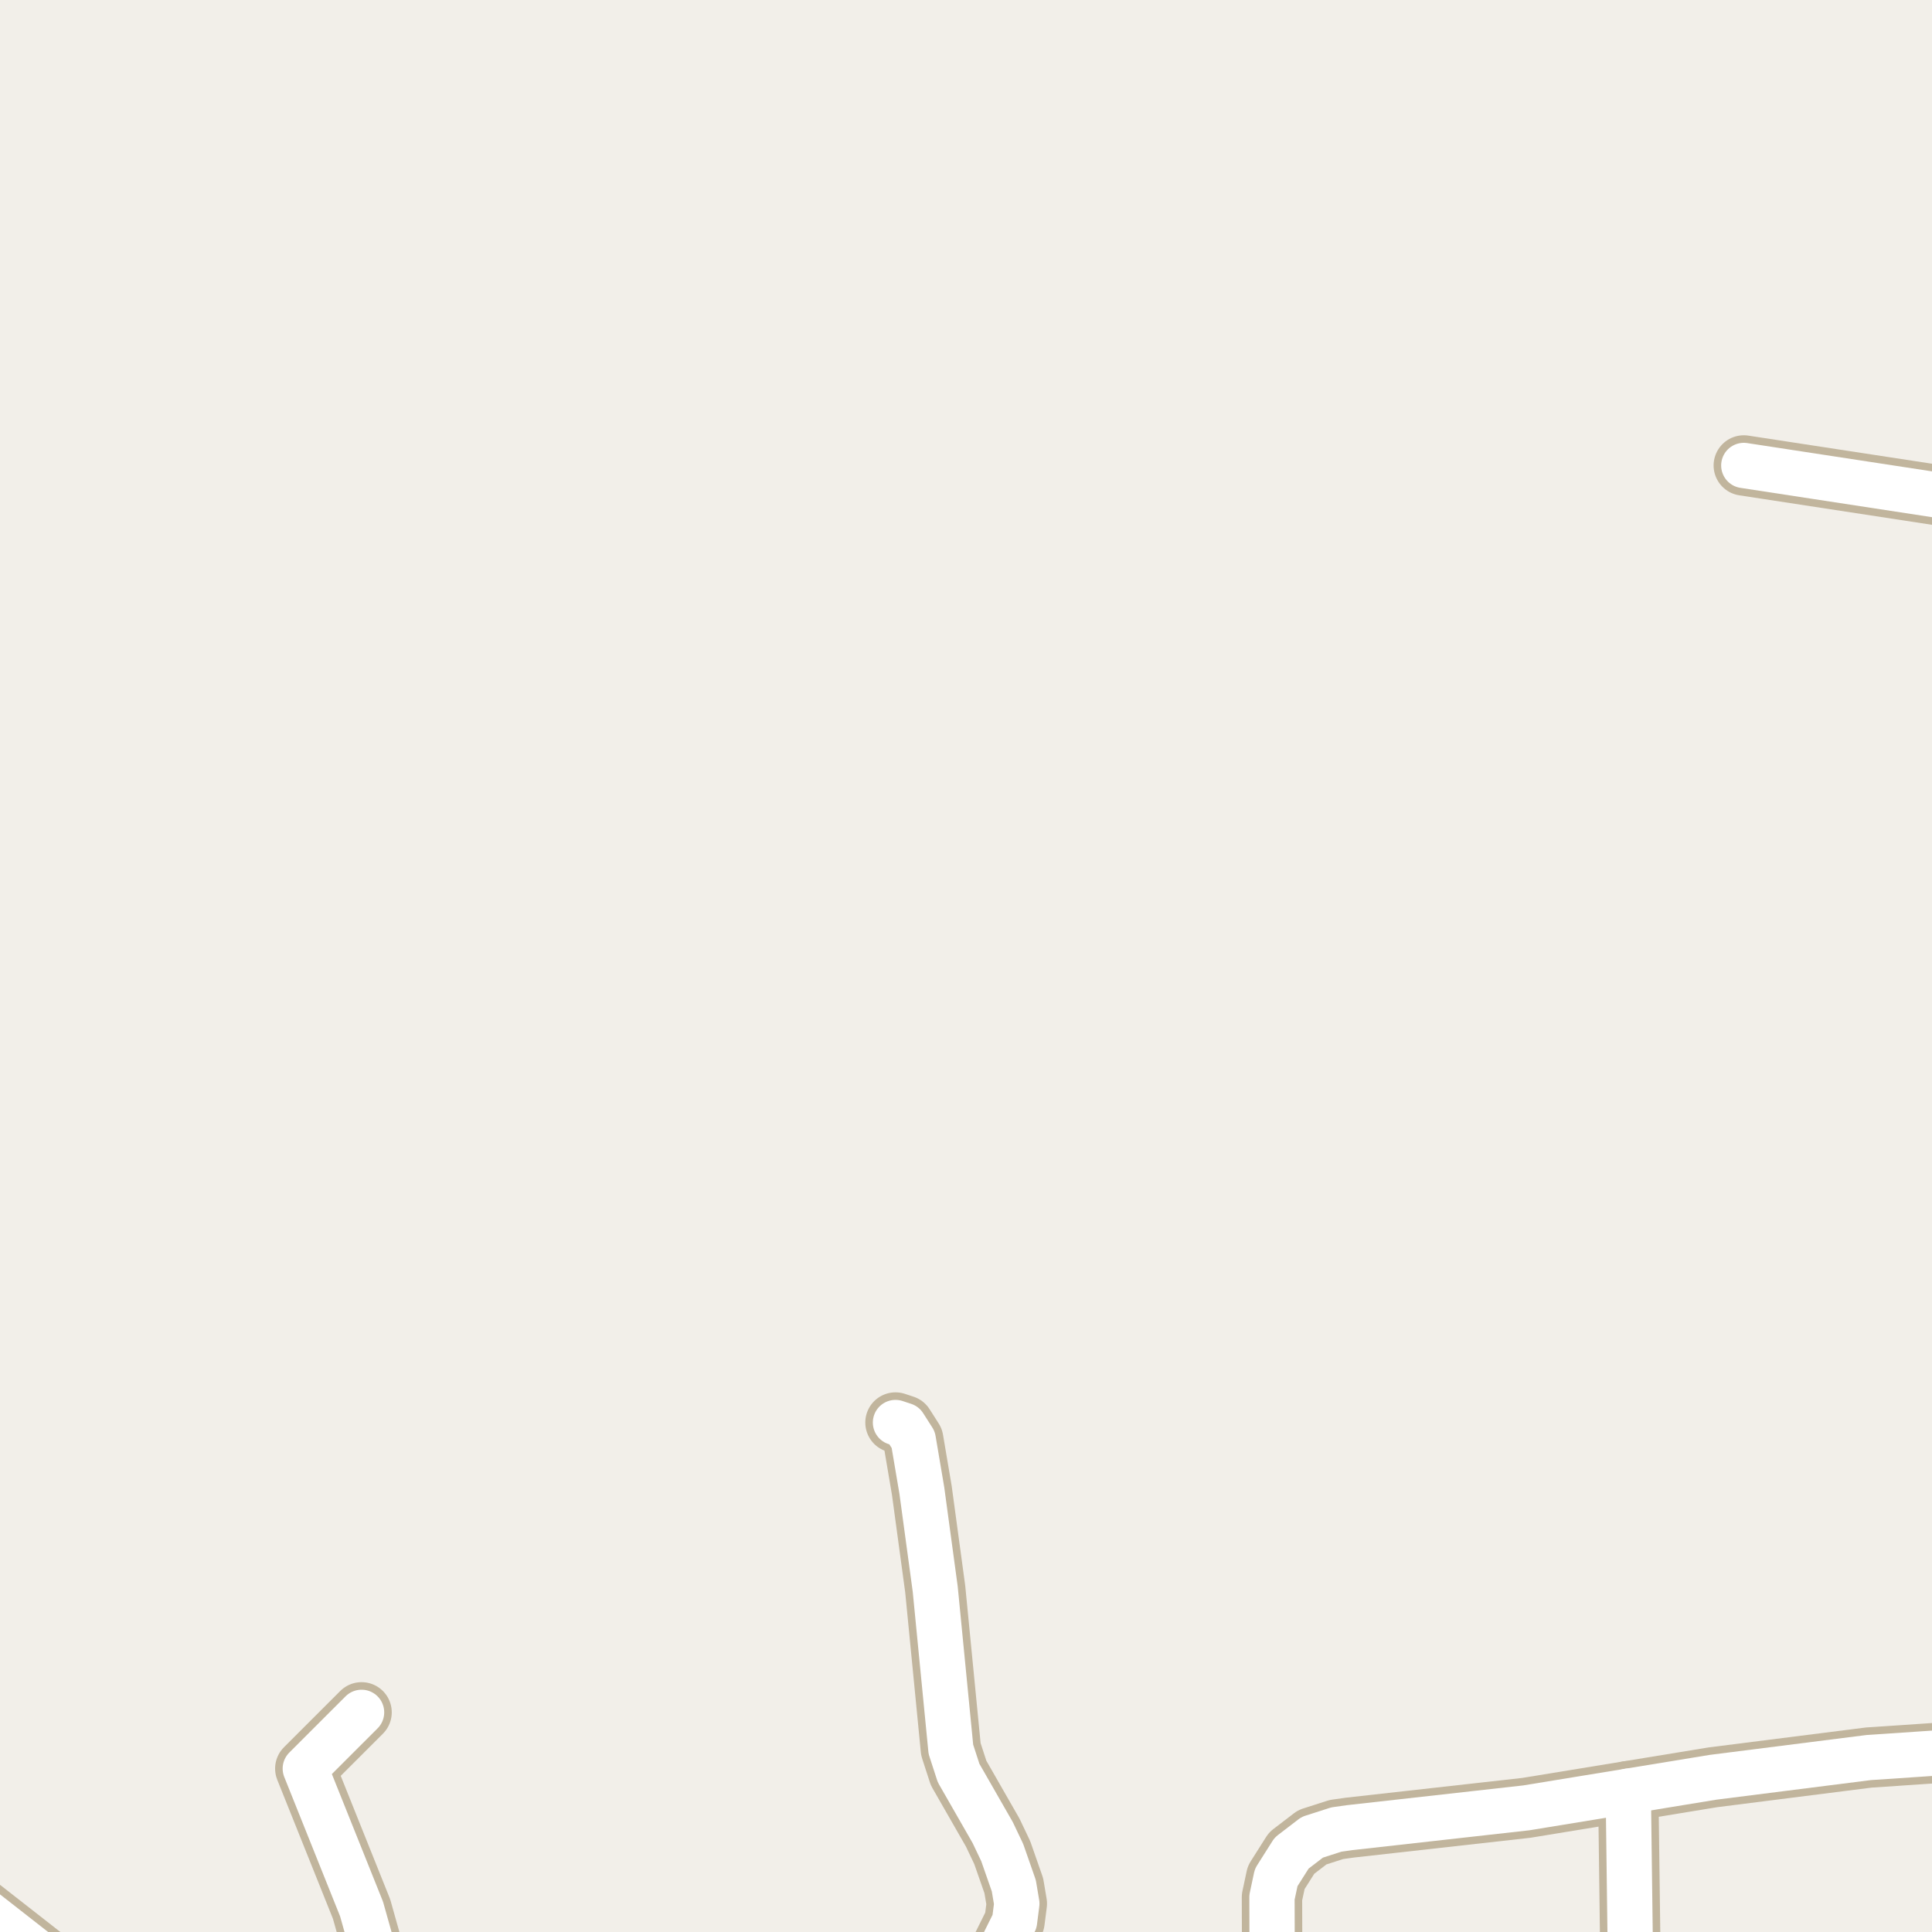 <?xml version="1.0" encoding="UTF-8"?>
<svg xmlns="http://www.w3.org/2000/svg" xmlns:xlink="http://www.w3.org/1999/xlink" width="256pt" height="256pt" viewBox="0 0 256 256" version="1.1">
<g id="surface2">
<rect x="0" y="0" width="256" height="256" style="fill:rgb(94.902%,93.725%,91.373%);fill-opacity:1;stroke:none;"/>
<path style="fill:none;stroke-width:8;stroke-linecap:round;stroke-linejoin:round;stroke:rgb(75.686%,70.98%,61.569%);stroke-opacity:1;stroke-miterlimit:10;" d="M 215.754 237.34 L 216.098 264 "/>
<path style="fill:none;stroke-width:8;stroke-linecap:round;stroke-linejoin:round;stroke:rgb(75.686%,70.98%,61.569%);stroke-opacity:1;stroke-miterlimit:10;" d="M 51.016 264 L 47.91 252.957 L 40.453 234.348 L 47.91 226.895 "/>
<path style="fill:none;stroke-width:8;stroke-linecap:round;stroke-linejoin:round;stroke:rgb(75.686%,70.98%,61.569%);stroke-opacity:1;stroke-miterlimit:10;" d="M 131.328 264 L 132.684 258.129 L 134.43 254.609 L 134.734 252.238 L 134.336 249.871 L 132.801 245.477 L 131.539 242.824 L 127.02 234.938 L 125.996 231.789 L 123.922 210.562 L 122.148 197.5 L 121.008 190.766 L 119.797 188.867 L 118.656 188.492 "/>
<path style="fill:none;stroke-width:8;stroke-linecap:round;stroke-linejoin:round;stroke:rgb(75.686%,70.98%,61.569%);stroke-opacity:1;stroke-miterlimit:10;" d="M 264 66.391 L 259.77 66.07 L 231.062 61.676 "/>
<path style="fill:none;stroke-width:8;stroke-linecap:round;stroke-linejoin:round;stroke:rgb(75.686%,70.98%,61.569%);stroke-opacity:1;stroke-miterlimit:10;" d="M -9 247.785 L 8.137 261.184 L 11.09 264 M 168.578 264 L 168.543 251.398 L 169.102 248.777 L 171.152 245.539 L 173.879 243.449 L 177.074 242.422 L 178.844 242.172 L 202.238 239.551 L 215.754 237.34 L 226.984 235.5 L 247.629 232.883 L 257.395 232.227 L 260.91 232.227 L 264 232.414 "/>
<path style="fill:none;stroke-width:6;stroke-linecap:round;stroke-linejoin:round;stroke:rgb(100%,100%,100%);stroke-opacity:1;stroke-miterlimit:10;" d="M 215.754 237.34 L 216.098 264 "/>
<path style="fill:none;stroke-width:6;stroke-linecap:round;stroke-linejoin:round;stroke:rgb(100%,100%,100%);stroke-opacity:1;stroke-miterlimit:10;" d="M 51.016 264 L 47.91 252.957 L 40.453 234.348 L 47.91 226.895 "/>
<path style="fill:none;stroke-width:6;stroke-linecap:round;stroke-linejoin:round;stroke:rgb(100%,100%,100%);stroke-opacity:1;stroke-miterlimit:10;" d="M 131.328 264 L 132.684 258.129 L 134.43 254.609 L 134.734 252.238 L 134.336 249.871 L 132.801 245.477 L 131.539 242.824 L 127.02 234.938 L 125.996 231.789 L 123.922 210.562 L 122.148 197.5 L 121.008 190.766 L 119.797 188.867 L 118.656 188.492 "/>
<path style="fill:none;stroke-width:6;stroke-linecap:round;stroke-linejoin:round;stroke:rgb(100%,100%,100%);stroke-opacity:1;stroke-miterlimit:10;" d="M 264 66.391 L 259.77 66.07 L 231.062 61.676 "/>
<path style="fill:none;stroke-width:6;stroke-linecap:round;stroke-linejoin:round;stroke:rgb(100%,100%,100%);stroke-opacity:1;stroke-miterlimit:10;" d="M -9 247.785 L 8.137 261.184 L 11.09 264 M 168.578 264 L 168.543 251.398 L 169.102 248.777 L 171.152 245.539 L 173.879 243.449 L 177.074 242.422 L 178.844 242.172 L 202.238 239.551 L 215.754 237.34 L 226.984 235.5 L 247.629 232.883 L 257.395 232.227 L 260.91 232.227 L 264 232.414 "/>
</g>
</svg>

